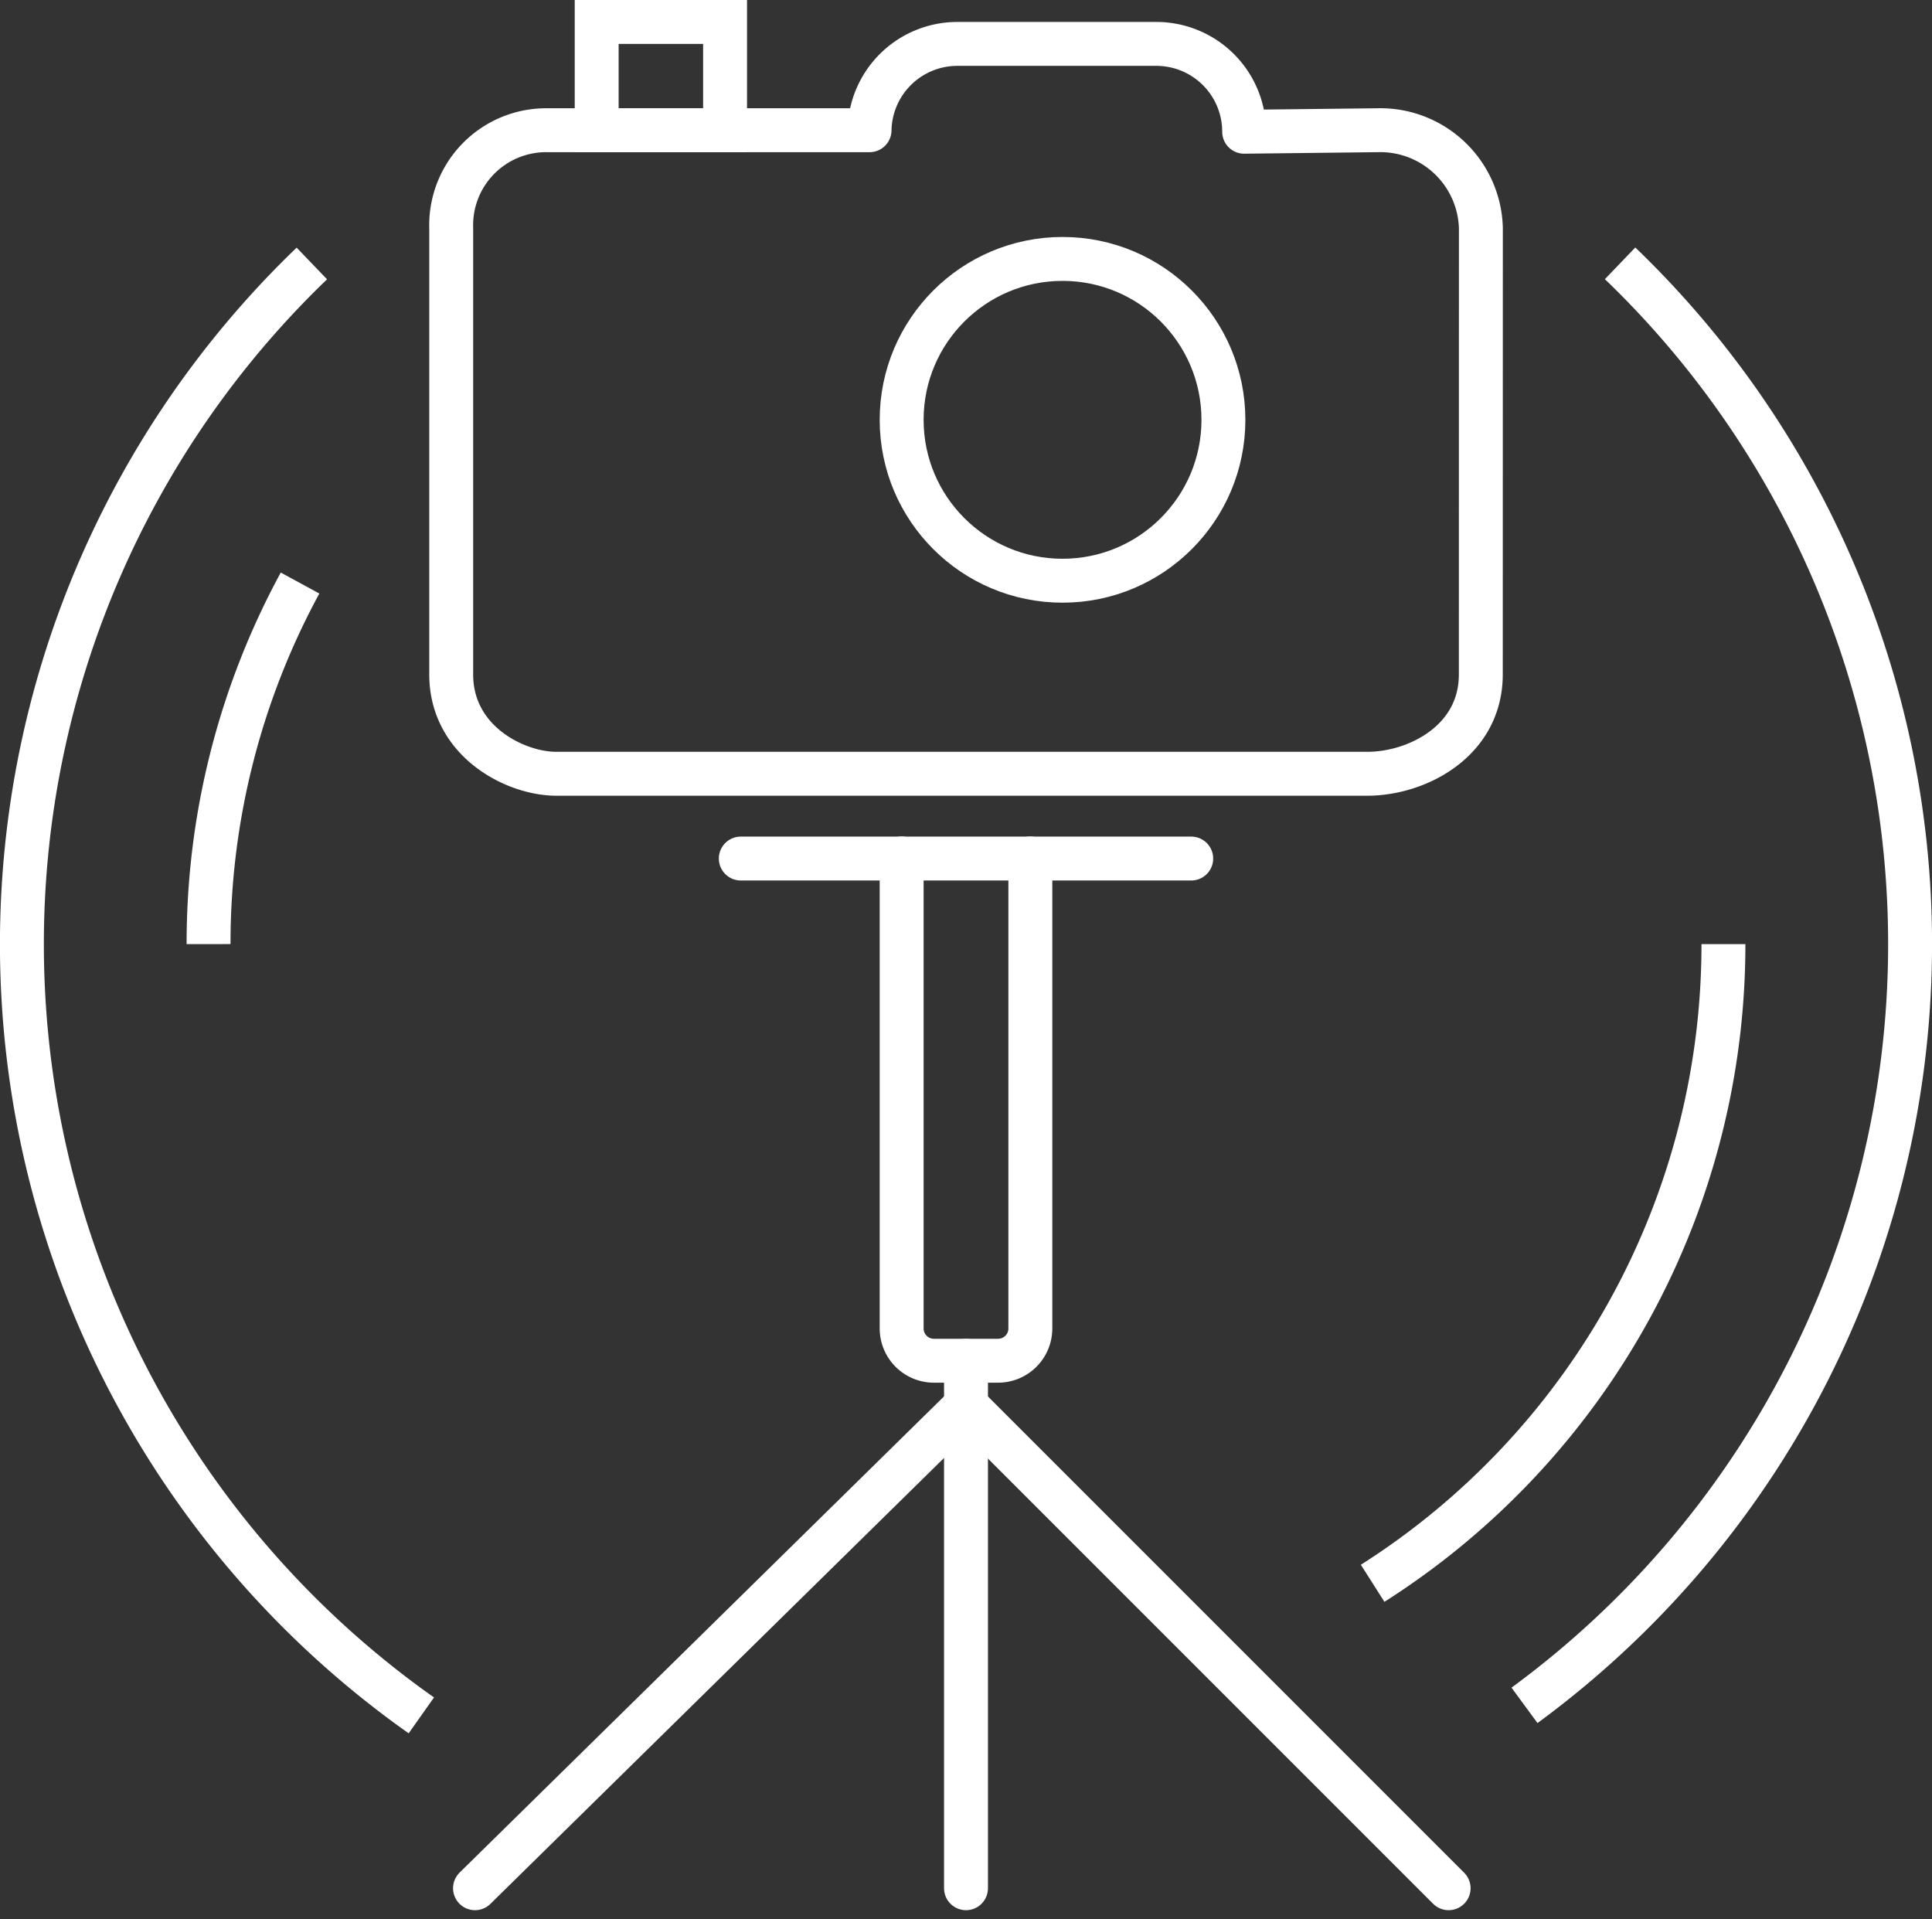 <svg xmlns="http://www.w3.org/2000/svg" width="88" height="87.414" viewBox="0 0 88 87.414">
  <rect x="0" y="0" width="88" height="87.414" fill="#333333" stroke="none"/>
  <g id="icon-shooting-photo" transform="translate(-1167.333 -529)">
    <g id="Groupe_204" data-name="Groupe 204">
      <line id="Ligne_48" data-name="Ligne 48" y2="24.022" transform="translate(1211.333 590.978)" fill="none" stroke="#fff" stroke-linecap="round" stroke-miterlimit="10" stroke-width="2"/>
      <line id="Ligne_49" data-name="Ligne 49" y1="21.983" x2="22.365" transform="translate(1188.969 593.017)" fill="none" stroke="#fff" stroke-linecap="round" stroke-miterlimit="10" stroke-width="2"/>
      <line id="Ligne_50" data-name="Ligne 50" x1="21.983" y1="21.983" transform="translate(1211.333 593.017)" fill="none" stroke="#fff" stroke-linecap="round" stroke-miterlimit="10" stroke-width="2"/>
      <path id="Tracé_236" data-name="Tracé 236" d="M1214.264,568.1v21.409a1.47,1.47,0,0,1-1.465,1.466h-2.931a1.471,1.471,0,0,1-1.466-1.466V568.1" fill="none" stroke="#fff" stroke-linecap="round" stroke-linejoin="round" stroke-width="2"/>
      <line id="Ligne_51" data-name="Ligne 51" x2="20.517" transform="translate(1201.075 568.103)" fill="none" stroke="#fff" stroke-linecap="round" stroke-linejoin="round" stroke-width="2"/>
      <path id="Tracé_237" data-name="Tracé 237" d="M1234.782,559.717c0,3.059-2.931,4.524-5.161,4.524h-36.957c-1.848,0-4.779-1.465-4.779-4.524V539.392a4.327,4.327,0,0,1,4.4-4.461h14.655a4,4,0,0,1,3.995-3.931h9.073a4,4,0,0,1,3.995,3.995V535l6.067-.069a4.583,4.583,0,0,1,4.715,4.461Z" fill="none" stroke="#fff" stroke-linejoin="round" stroke-width="2"/>
      <circle id="Ellipse_19" data-name="Ellipse 19" cx="7.328" cy="7.328" r="7.328" transform="translate(1208.402 540.793)" fill="none" stroke="#fff" stroke-linejoin="round" stroke-width="2"/>
      <rect id="Rectangle_67" data-name="Rectangle 67" width="5.848" height="4.931" transform="translate(1194.511 530)" fill="none" stroke="#fff" stroke-miterlimit="10" stroke-width="2"/>
    </g>
    <path id="Tracé_238" data-name="Tracé 238" d="M1236.772,606.671a43,43,0,0,0,4.354-65.678" fill="none" stroke="#fff" stroke-miterlimit="10" stroke-width="2"/>
    <path id="Tracé_239" data-name="Tracé 239" d="M1181.537,541a43,43,0,0,0,4.987,66.128" fill="none" stroke="#fff" stroke-miterlimit="10" stroke-width="2"/>
    <path id="Tracé_240" data-name="Tracé 240" d="M1229.855,601.112A34.473,34.473,0,0,0,1245.833,572" fill="none" stroke="#fff" stroke-miterlimit="10" stroke-width="2"/>
    <path id="Tracé_241" data-name="Tracé 241" d="M1181,555.555A34.357,34.357,0,0,0,1176.833,572" fill="none" stroke="#fff" stroke-miterlimit="10" stroke-width="2"/>
  </g>
</svg>
